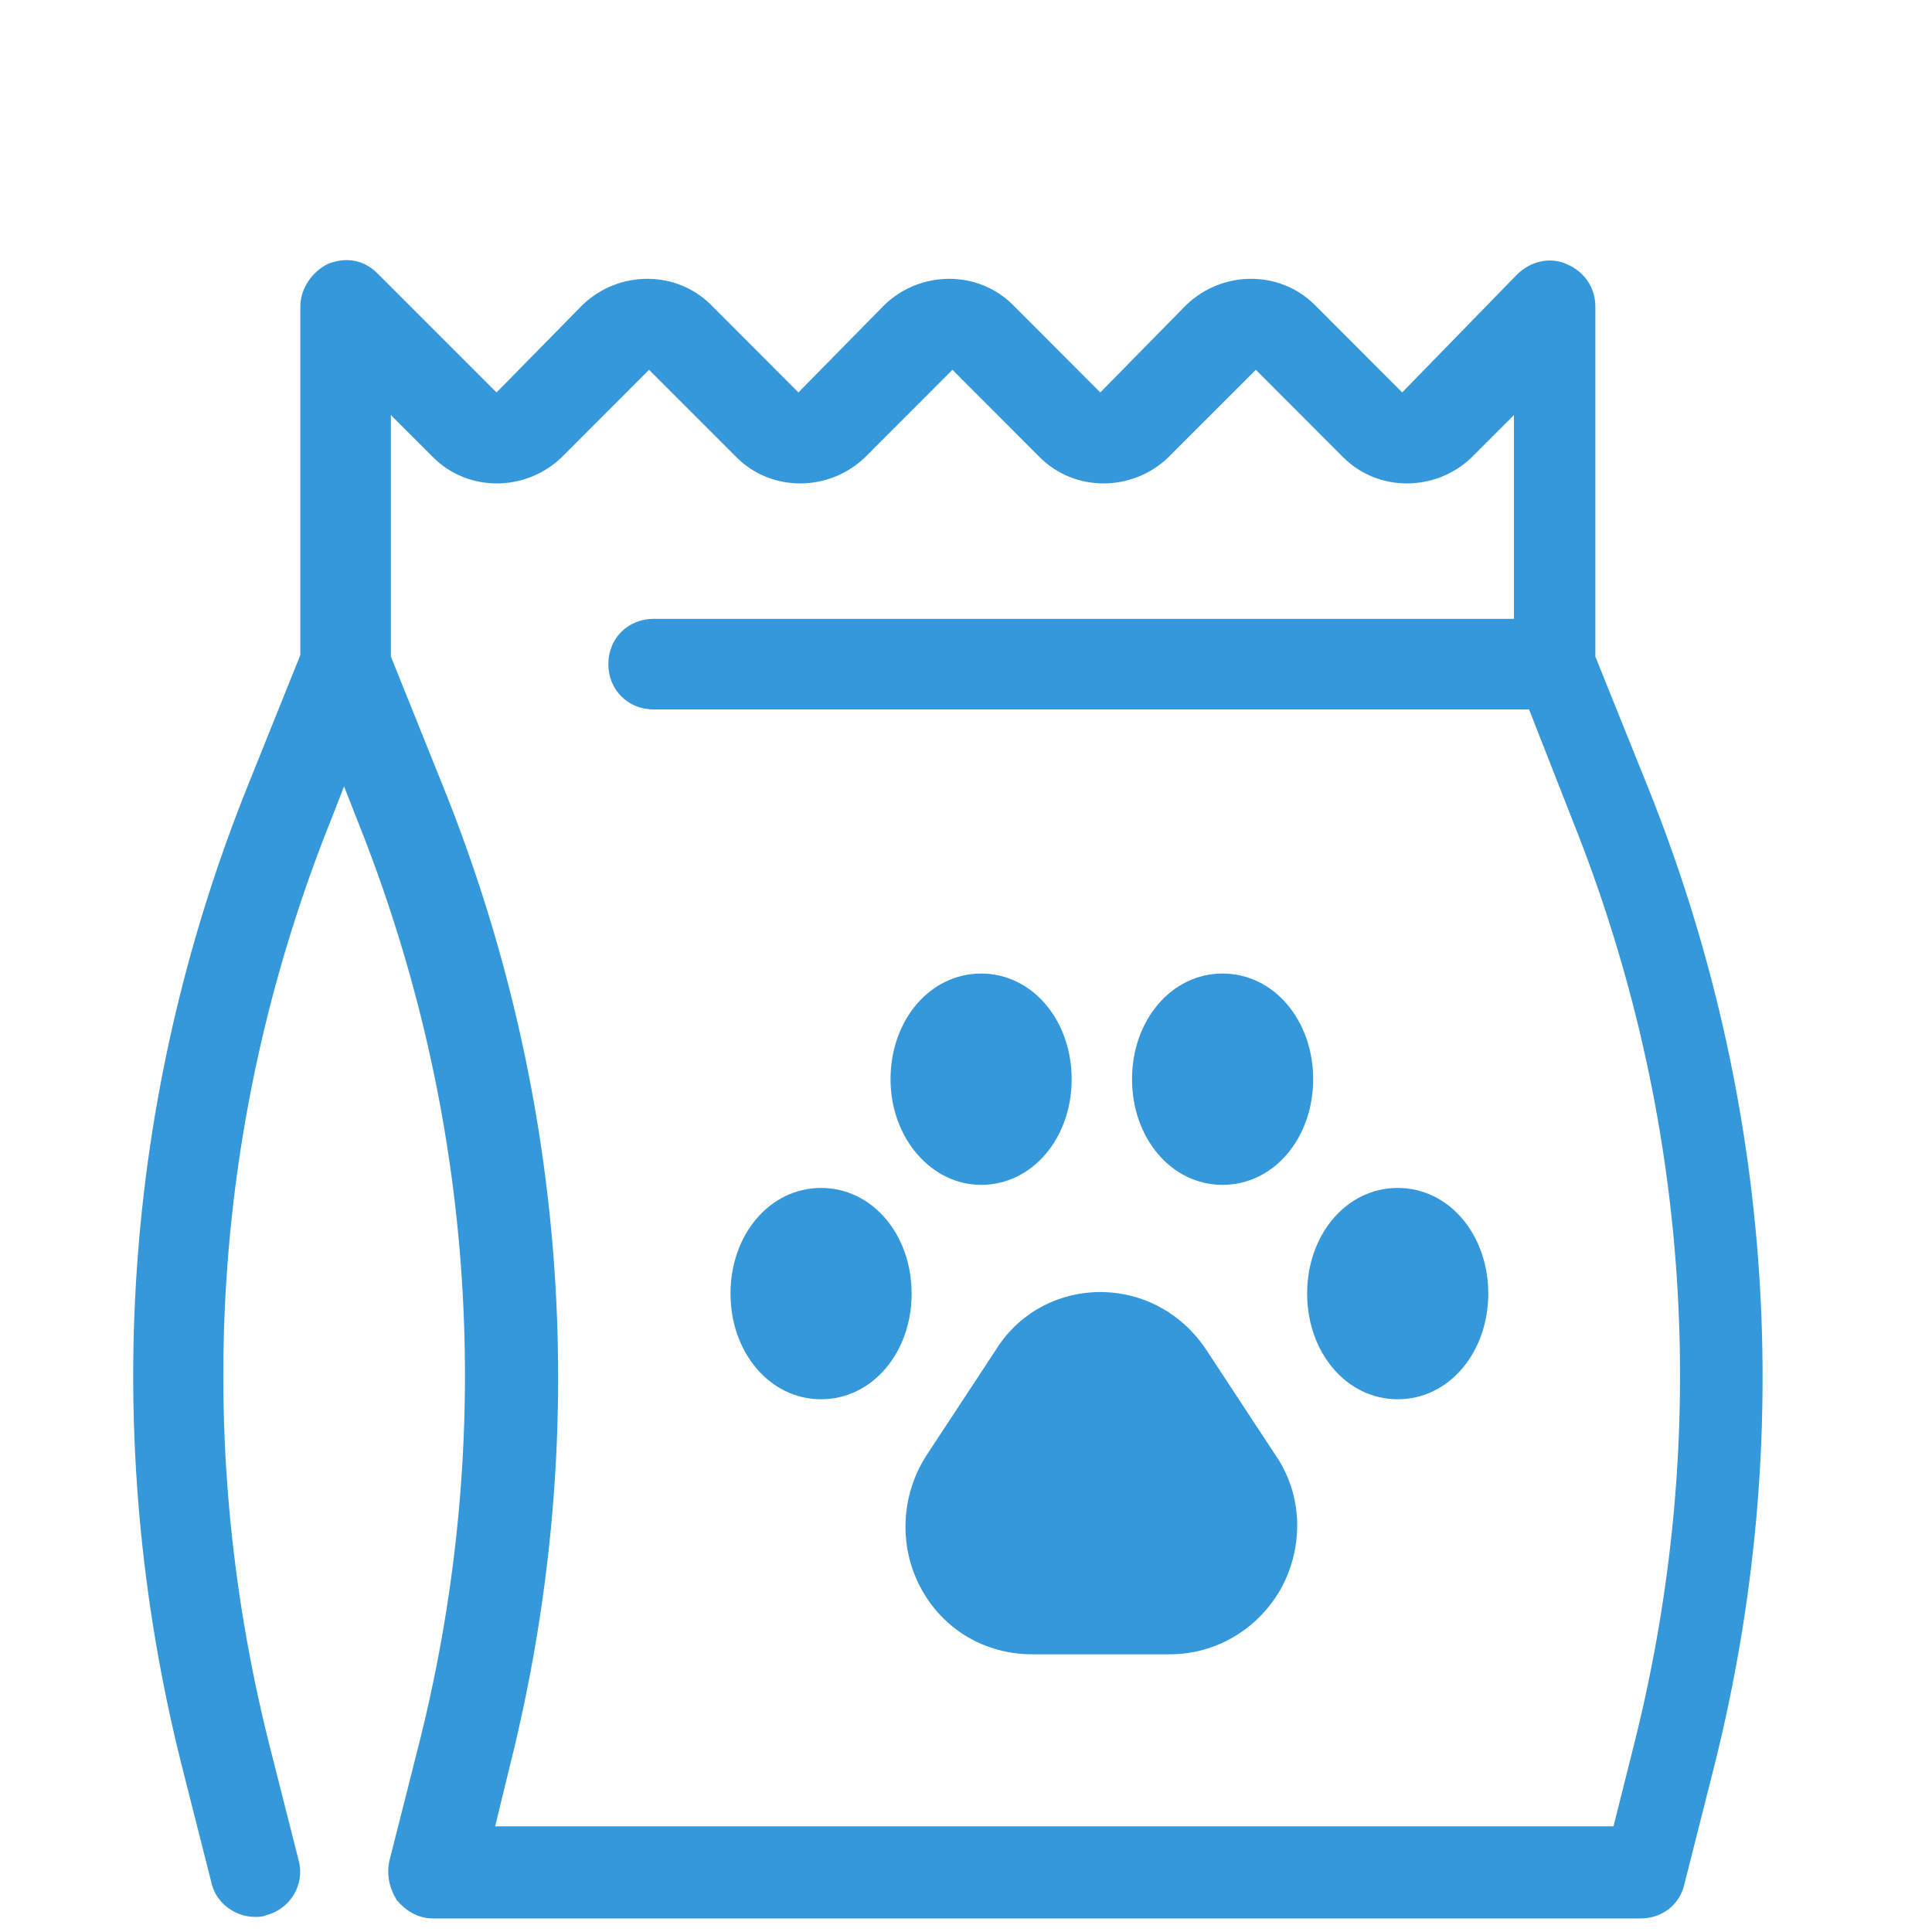 <?xml version="1.0" encoding="UTF-8"?>
<svg xmlns="http://www.w3.org/2000/svg" xmlns:xlink="http://www.w3.org/1999/xlink" width="64px" height="64px" viewBox="0 0 64 64" version="1.1">
<g id="surface7868">
<path style=" stroke:none;fill-rule:nonzero;fill:rgb(20.392%,59.608%,85.882%);fill-opacity:1;" d="M 11.516 8.617 C 11.301 8.613 11.074 8.656 10.848 8.75 C 10.348 9 9.949 9.551 9.949 10.152 L 9.949 21.699 L 8.199 26.051 C 4.051 36.398 3.301 47.602 6 58.402 L 7 62.352 C 7.148 63.051 7.801 63.5 8.449 63.5 C 8.551 63.5 8.699 63.5 8.801 63.449 C 9.602 63.25 10.102 62.449 9.898 61.648 L 8.898 57.699 C 6.352 47.5 7.051 36.949 10.949 27.199 L 11.398 26.051 L 11.848 27.199 C 15.75 36.949 16.449 47.5 13.898 57.699 L 12.898 61.648 C 12.801 62.102 12.898 62.551 13.148 62.949 C 13.449 63.301 13.848 63.551 14.348 63.551 L 54.348 63.551 C 55.051 63.551 55.648 63.102 55.801 62.402 L 56.801 58.449 C 59.5 47.648 58.75 36.449 54.598 26.098 L 52.848 21.75 L 52.848 10.148 C 52.848 9.551 52.5 9 51.898 8.75 C 51.352 8.5 50.699 8.648 50.25 9.098 L 46.449 13 L 43.551 10.098 C 42.398 8.949 40.5 8.949 39.301 10.098 L 36.449 13 L 33.551 10.098 C 32.398 8.949 30.5 8.949 29.301 10.098 L 26.449 13 L 23.551 10.098 C 22.398 8.949 20.5 8.949 19.301 10.098 L 16.449 13 L 12.5 9.051 C 12.219 8.77 11.879 8.625 11.52 8.617 Z M 21.5 12.25 L 24.402 15.152 C 25.551 16.301 27.449 16.301 28.652 15.152 L 31.551 12.25 L 34.449 15.152 C 35.602 16.301 37.5 16.301 38.699 15.152 L 41.602 12.25 L 44.5 15.152 C 45.648 16.301 47.551 16.301 48.75 15.152 L 50.152 13.75 L 50.152 20.5 L 21.652 20.5 C 20.801 20.5 20.152 21.148 20.152 22 C 20.152 22.852 20.801 23.5 21.652 23.5 L 50.652 23.5 L 52.102 27.199 C 56 36.949 56.699 47.5 54.152 57.699 L 53.449 60.5 L 16.402 60.5 L 16.902 58.449 C 19.602 47.648 18.852 36.449 14.699 26.102 L 12.949 21.75 L 12.949 13.75 L 14.352 15.152 C 15.5 16.301 17.398 16.301 18.602 15.152 Z M 32.5 32.25 C 30.801 32.25 29.5 33.801 29.5 35.75 C 29.5 37.699 30.852 39.25 32.5 39.25 C 34.199 39.25 35.5 37.699 35.5 35.75 C 35.5 33.801 34.199 32.25 32.5 32.25 Z M 40.5 32.25 C 38.801 32.25 37.5 33.801 37.5 35.75 C 37.5 37.699 38.801 39.25 40.5 39.25 C 42.199 39.25 43.5 37.699 43.5 35.75 C 43.5 33.801 42.199 32.25 40.5 32.25 Z M 27.199 39.352 C 25.5 39.352 24.199 40.898 24.199 42.852 C 24.199 44.801 25.5 46.352 27.199 46.352 C 28.898 46.352 30.199 44.801 30.199 42.852 C 30.199 40.898 28.898 39.352 27.199 39.352 Z M 46.301 39.352 C 44.602 39.352 43.301 40.898 43.301 42.852 C 43.301 44.801 44.602 46.352 46.301 46.352 C 48 46.352 49.301 44.801 49.301 42.852 C 49.301 40.898 48 39.352 46.301 39.352 Z M 36.449 42.801 C 35.051 42.801 33.75 43.5 33 44.699 L 30.699 48.199 C 29.852 49.5 29.75 51.199 30.5 52.598 C 31.25 54 32.648 54.801 34.199 54.801 L 38.75 54.801 C 40.301 54.801 41.699 53.949 42.449 52.598 C 43.199 51.199 43.148 49.5 42.25 48.199 L 39.949 44.699 C 39.148 43.5 37.852 42.801 36.449 42.801 Z M 36.449 42.801 "/>
</g>
</svg>
